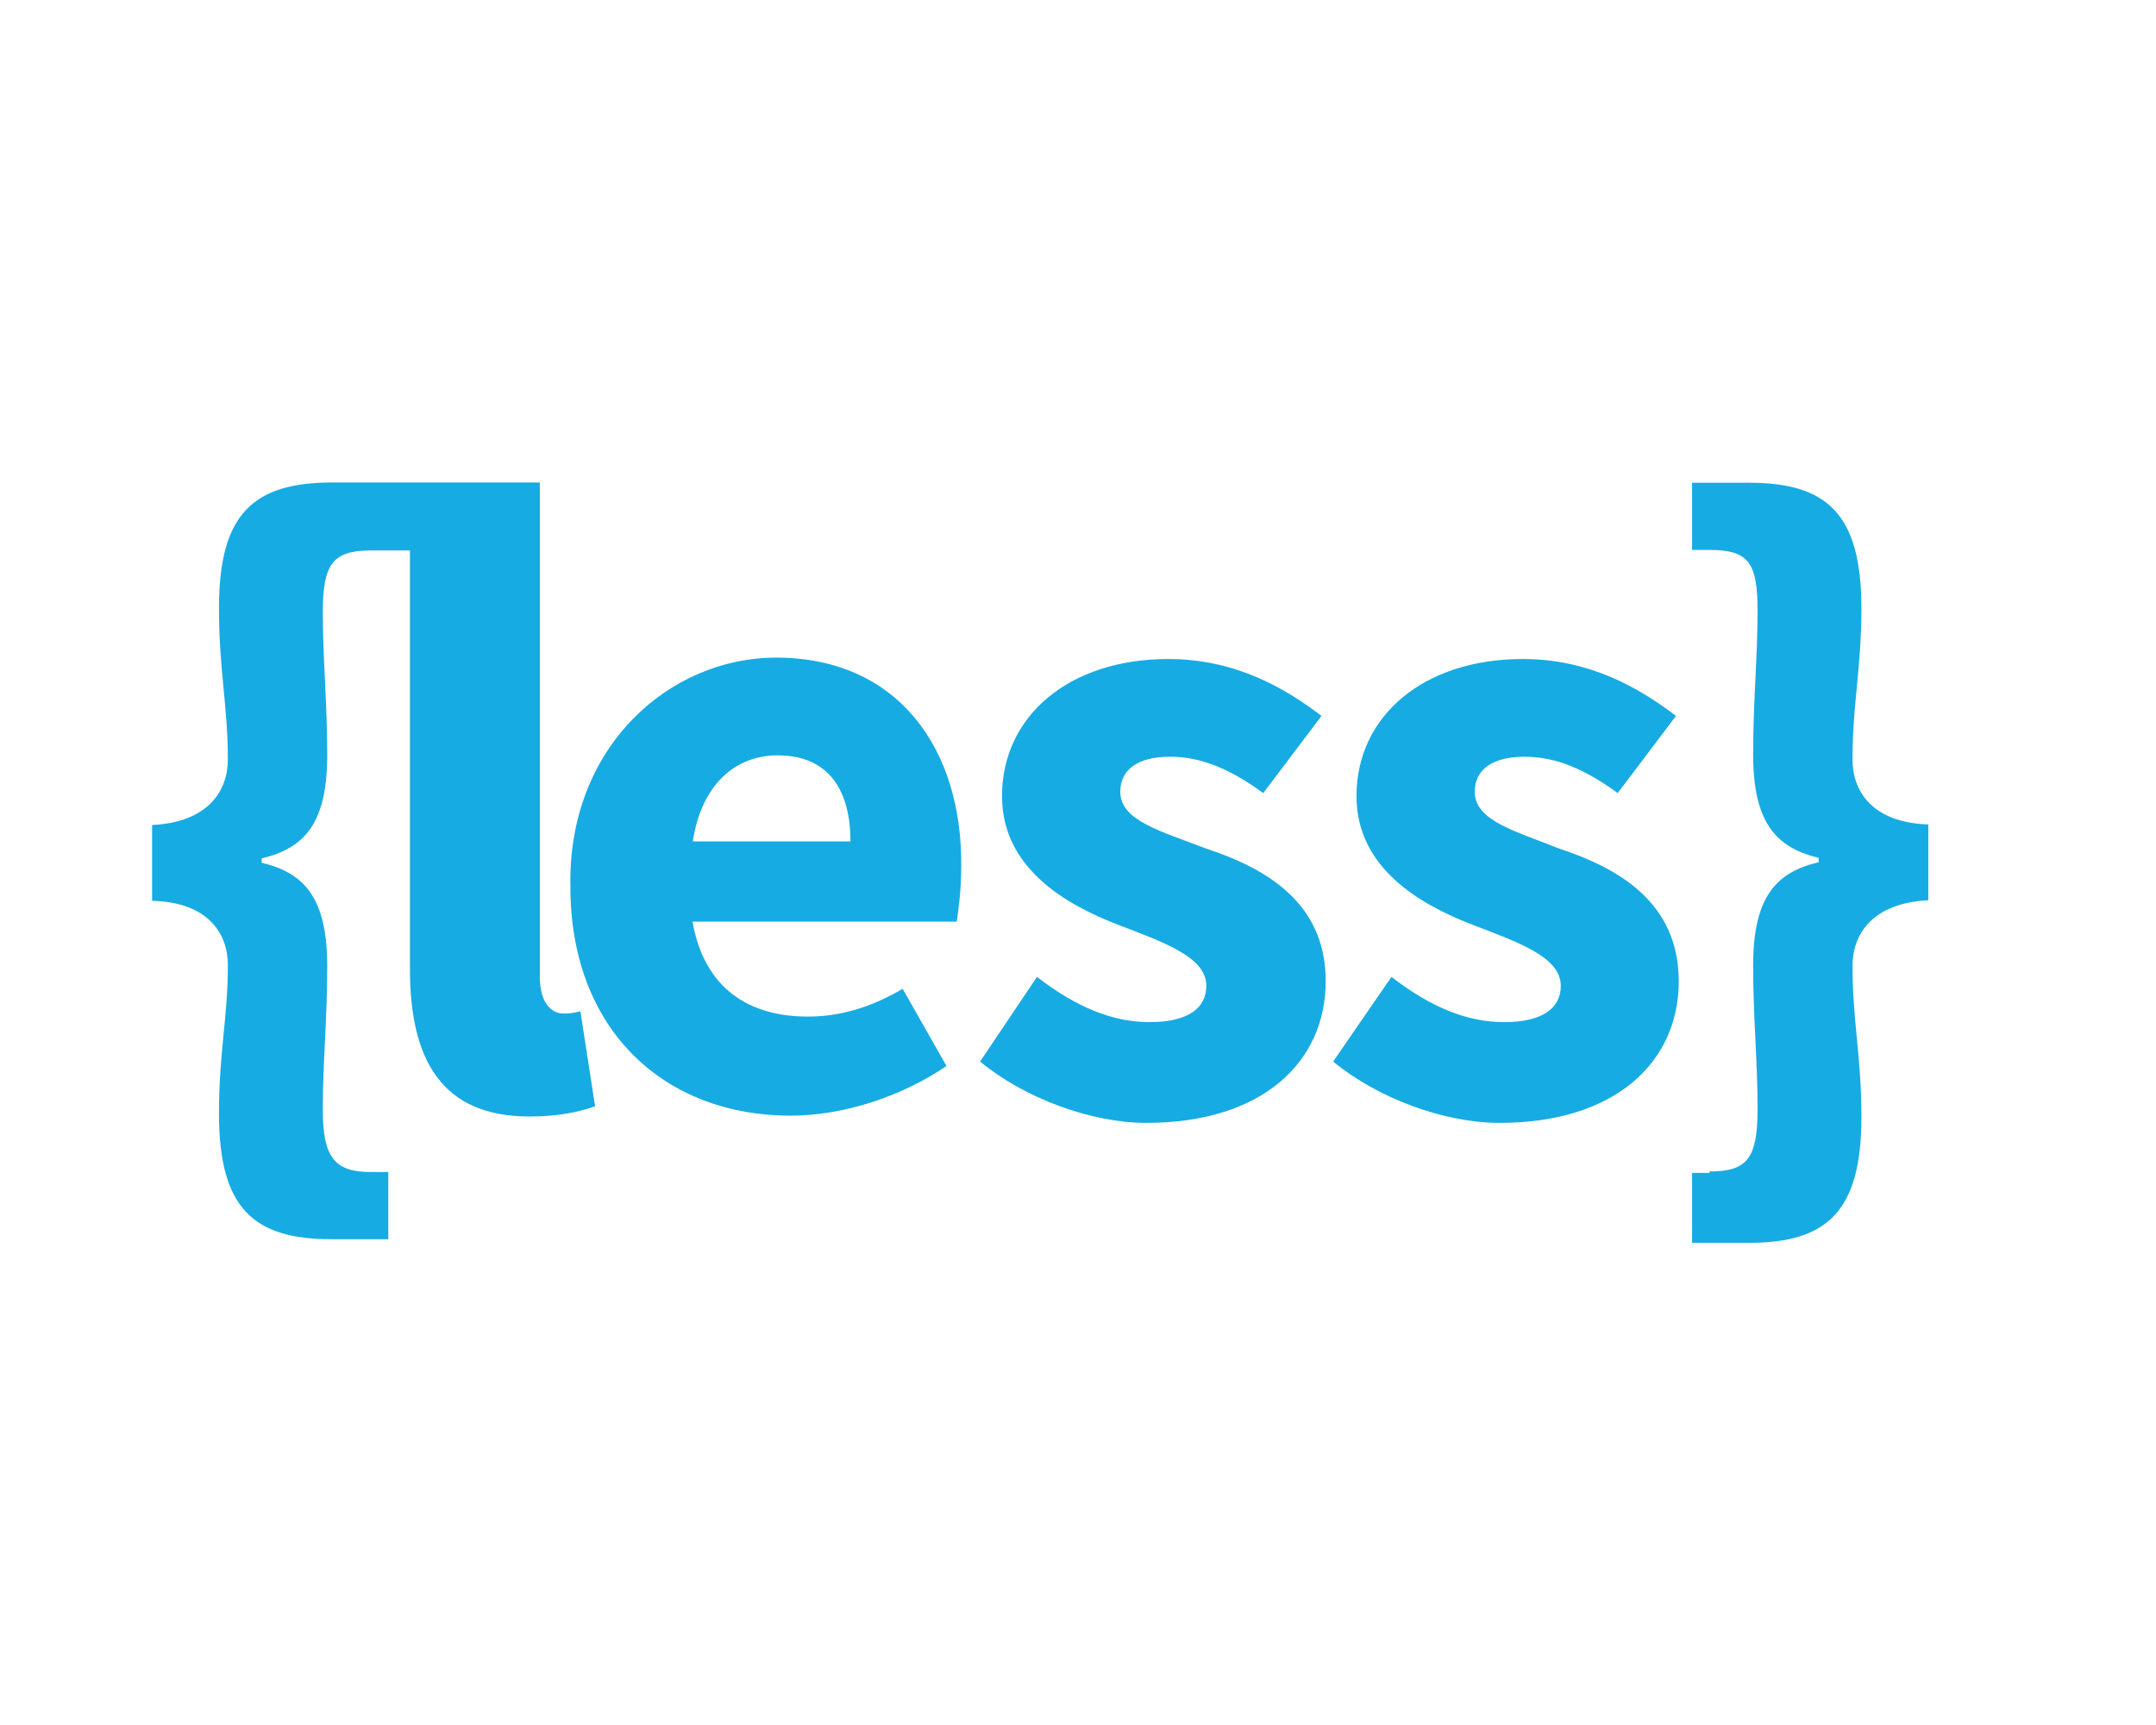 <?xml version="1.0" standalone="no"?><!DOCTYPE svg PUBLIC "-//W3C//DTD SVG 1.1//EN" "http://www.w3.org/Graphics/SVG/1.1/DTD/svg11.dtd"><svg t="1745935071373" class="icon" viewBox="0 0 1280 1024" version="1.1" xmlns="http://www.w3.org/2000/svg" p-id="1441" xmlns:xlink="http://www.w3.org/1999/xlink" width="250" height="200"><path d="M1099.823 451.026c0-33.783 5.273-53.723 5.273-89.978 0-56.36-20.764-74.487-66.742-74.487h-33.783v39.88h10.382c23.401 0 28.51 7.745 28.51 36.42 0 26.862-2.637 53.723-2.637 84.869 0 39.88 13.019 55.371 38.892 61.469v2.637c-26.038 6.097-38.892 21.588-38.892 61.469 0 31.146 2.637 56.36 2.637 84.869 0 29.498-6.097 37.244-28.51 37.244v0.824h-10.382V737.769h33.783c45.813 0 66.742-18.127 66.742-74.487 0-37.244-5.273-56.36-5.273-89.978 0-18.127 11.206-37.244 44.989-38.892v-44.989c-33.783-1.154-44.989-20.27-44.989-38.397z m-174.023 52.734c-26.038-10.382-50.262-16.479-50.262-33.783 0-13.019 10.382-20.764 29.498-20.764s36.42 7.745 55.371 21.588l34.607-45.813c-21.588-16.479-51.086-33.783-90.967-33.783-58.832 0-98.712 33.783-98.712 81.409 0 42.352 37.244 64.105 68.39 76.135 26.862 10.382 52.899 19.116 52.899 36.42 0 13.019-10.382 21.588-33.783 21.588-21.588 0-43.341-8.734-66.742-26.862l-34.607 50.262c26.038 21.588 65.753 36.42 98.712 36.42 69.214 0 106.458-36.42 106.458-84.045s-37.079-67.566-70.862-78.772zM334.351 601.648c-6.097 0-13.843-5.273-13.843-21.588V286.396H197.571c-46.802 0-67.566 18.127-67.566 74.487 0 37.244 5.273 58.008 5.273 89.978 0 18.127-11.206 37.244-44.989 38.892v44.989c33.783 0.824 44.989 19.94 44.989 38.068 0 31.97-5.273 51.086-5.273 88.33 0 56.36 20.764 74.487 66.742 74.487h33.783V695.746h-10.382c-21.588 0-28.51-8.734-28.51-37.244s2.637-52.899 2.637-84.869c0-39.88-13.019-55.371-38.892-61.469V509.528c26.038-6.097 38.892-21.588 38.892-61.469 0-31.146-2.637-56.36-2.637-84.869s6.097-36.42 28.51-36.42H243.384v248.511C243.384 628.18 261.512 662.787 314.411 662.787c16.479 0 29.498-2.637 38.892-6.097l-8.734-56.36c-5.109 1.318-7.581 1.318-10.217 1.318zM716.181 503.76c-26.862-10.382-51.086-16.479-51.086-33.783 0-13.019 10.382-20.764 29.498-20.764 19.116 0 36.42 7.745 55.371 21.588l34.607-45.813c-21.588-16.479-51.086-33.783-90.967-33.783-58.832 0-98.712 33.783-98.712 81.409 0 42.352 37.244 64.105 68.39 76.135 26.862 10.382 52.899 19.116 52.899 36.42 0 13.019-10.382 21.588-33.783 21.588-21.588 0-43.341-8.734-66.742-26.862l-33.783 50.262c26.038 21.588 65.753 36.42 98.712 36.42 69.214 0 106.458-36.42 106.458-84.045 0.165-47.626-37.079-67.566-70.862-78.772z m-255.432-113.379c-63.281 0-123.761 52.899-122.113 135.956 0 85.693 56.36 135.956 130.682 135.956 31.146 0 65.753-11.206 92.615-29.498L535.895 586.982c-19.116 11.206-37.244 16.479-56.36 16.479-34.607 0-61.469-16.479-68.39-56.36H568.03c0.824-6.097 2.637-18.127 2.637-31.97 0.989-70.203-37.244-124.75-109.918-124.75z m-49.438 109.094c5.273-34.607 26.038-51.086 50.262-51.086 31.146 0 43.341 21.588 43.341 51.086H411.31z" fill="#17ABE3" p-id="1442"></path></svg>